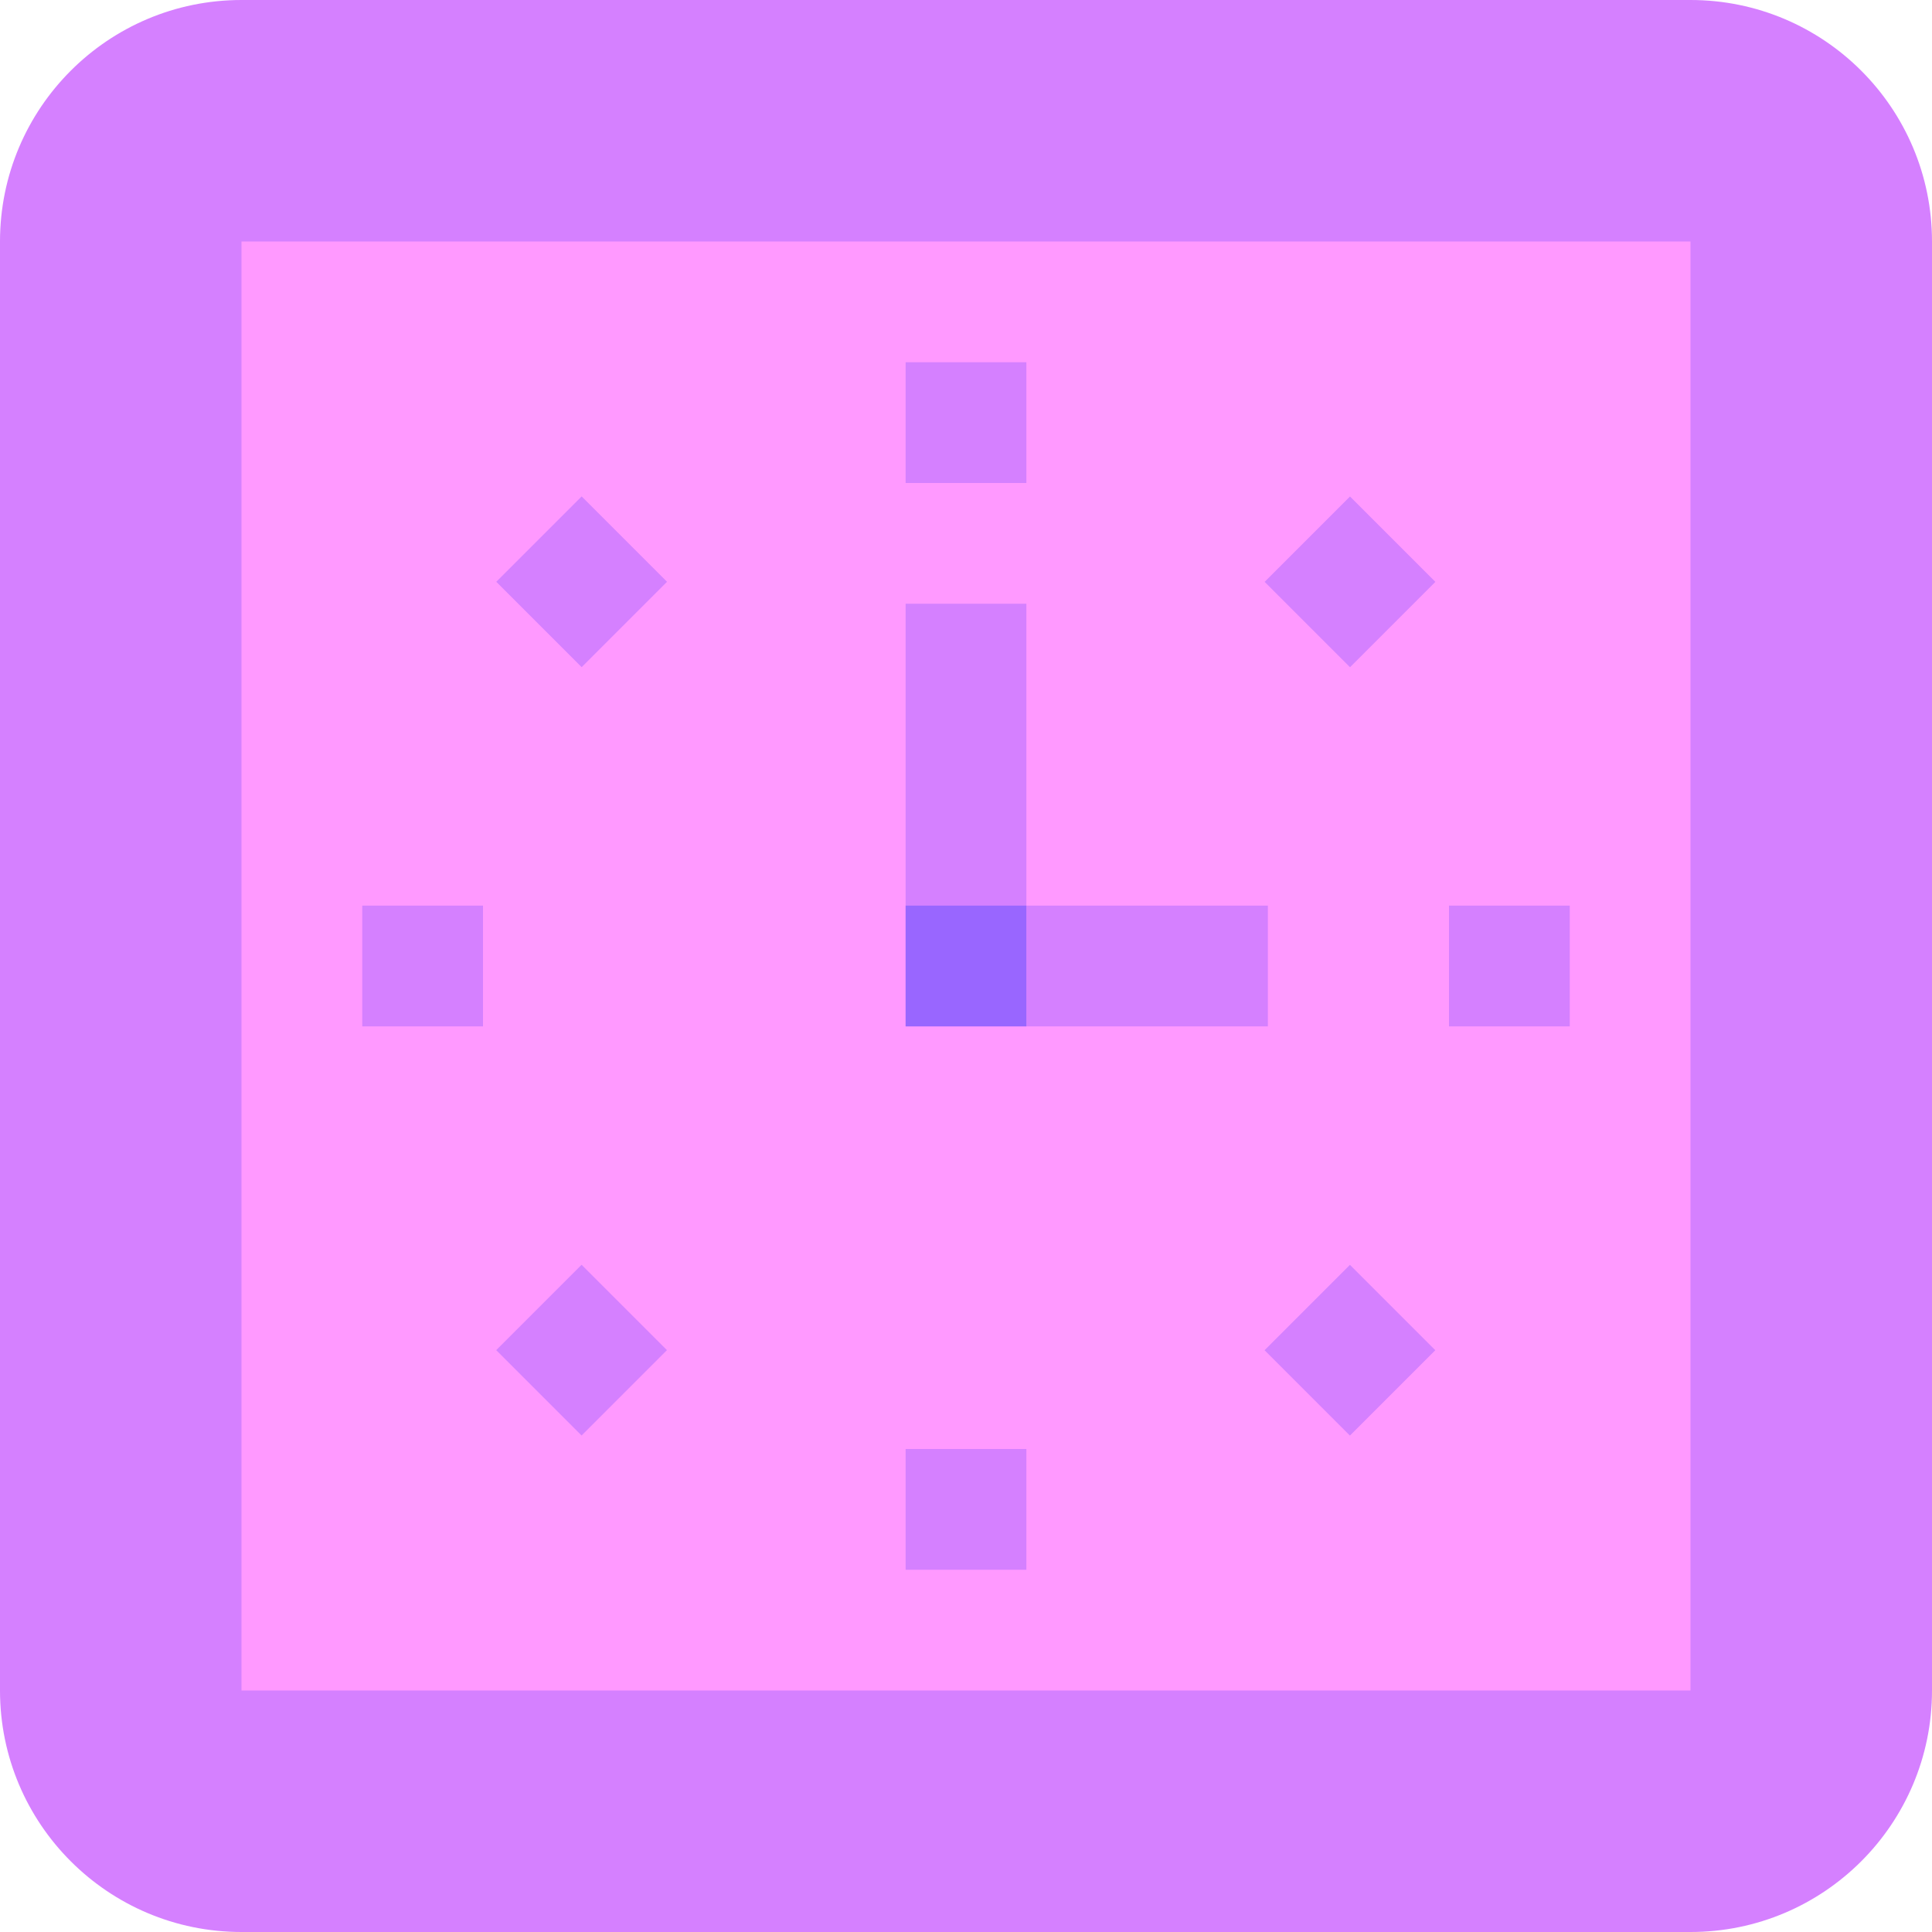 <svg id="Capa_1" enable-background="new 0 0 512 512" height="512" viewBox="0 0 512 512" width="512" xmlns="http://www.w3.org/2000/svg"><g id="Wall_Clock"><path d="m448 512h-384c-35.346 0-64-28.654-64-64v-384c0-35.346 28.654-64 64-64h384c35.346 0 64 28.654 64 64v384c0 35.346-28.654 64-64 64z" fill="#d580ff"/><path d="m64 64h384v384h-384z" fill="#f9f" transform="matrix(0 1 -1 0 512 0)"/><g fill="#d580ff"><path d="m240 96h32v32h-32z"/><path d="m240 384h32v32h-32z"/><path d="m138.177 138.177h32v32h-32z" transform="matrix(.707 -.707 .707 .707 -63.862 154.177)"/><path d="m341.823 341.823h32v32h-32z" transform="matrix(.707 -.707 .707 .707 -148.215 357.823)"/><path d="m96 240h32v32h-32z"/><path d="m384 240h32v32h-32z"/><path d="m138.177 341.823h32v32h-32z" transform="matrix(.707 -.707 .707 .707 -207.862 213.823)"/><path d="m341.823 138.177h32v32h-32z" transform="matrix(.707 -.707 .707 .707 -4.215 298.177)"/><path d="m240 160h32v112h-32z"/><path d="m272 240h64v32h-64z"/></g><path d="m240 240h32v32h-32z" fill="#96f"/></g></svg>